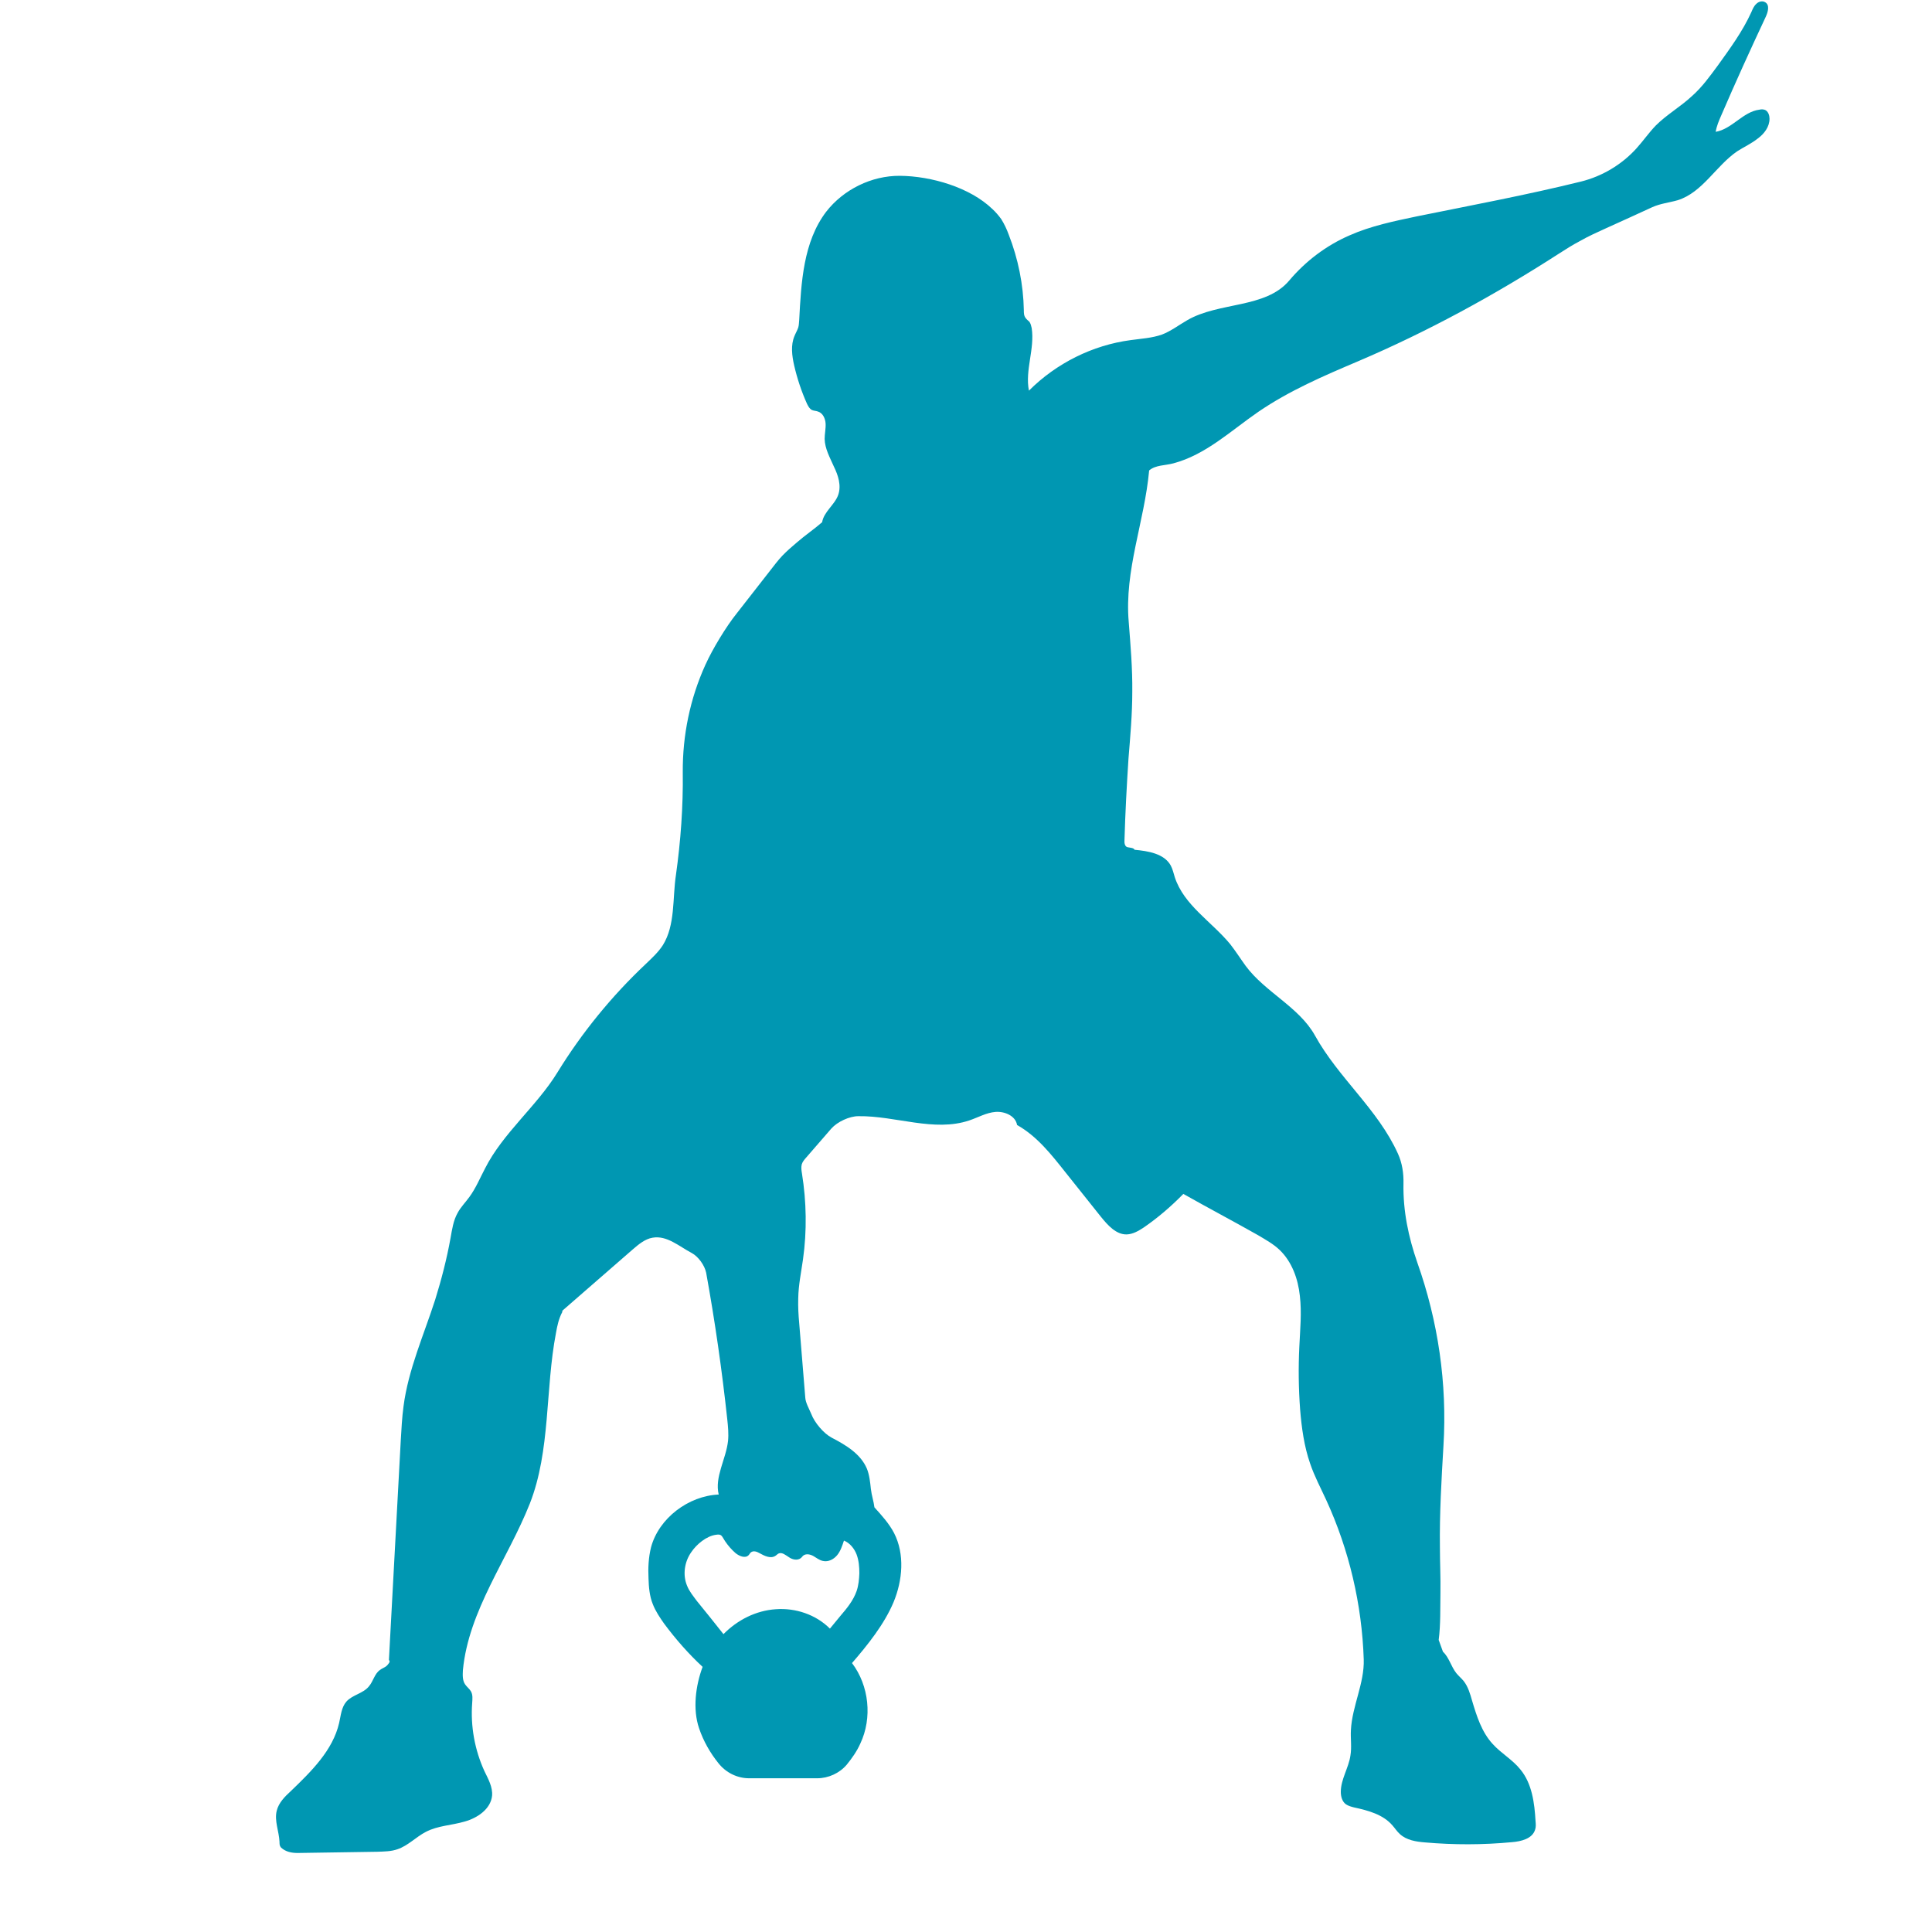 <svg xmlns="http://www.w3.org/2000/svg" xmlns:xlink="http://www.w3.org/1999/xlink" width="40" zoomAndPan="magnify" viewBox="0 0 30 30" height="40" preserveAspectRatio="xMidYMid meet" version="1.2"><defs><clipPath id="75a39449ed"><path d="M 4.258 0 L 27.484 0 L 27.484 29 L 4.258 29 Z M 4.258 0 "/></clipPath></defs><g id="22ba91de93"><g clip-rule="nonzero" clip-path="url(#75a39449ed)"><path style=" stroke:none;fill-rule:nonzero;fill:#0097b2;fill-opacity:1;" d="M 27.422 1.715 C 27.391 1.695 27.352 1.695 27.32 1.703 C 27.066 1.734 26.895 2.004 26.641 2.047 C 26.656 1.957 26.691 1.875 26.727 1.793 C 26.949 1.277 27.18 0.77 27.418 0.262 C 27.453 0.188 27.484 0.078 27.41 0.035 C 27.367 0.008 27.309 0.023 27.273 0.059 C 27.234 0.094 27.215 0.141 27.195 0.188 C 27.059 0.488 26.863 0.754 26.672 1.02 C 26.551 1.184 26.43 1.352 26.277 1.488 C 26.098 1.656 25.883 1.777 25.711 1.949 C 25.602 2.062 25.516 2.188 25.41 2.305 C 25.184 2.555 24.879 2.738 24.547 2.82 C 23.707 3.027 22.848 3.188 22.004 3.359 C 21.648 3.434 21.285 3.508 20.953 3.656 C 20.594 3.812 20.273 4.055 20.02 4.355 C 19.652 4.793 18.93 4.684 18.434 4.973 C 18.305 5.047 18.184 5.141 18.043 5.195 C 17.887 5.25 17.723 5.258 17.559 5.281 C 16.965 5.359 16.402 5.641 15.977 6.066 C 15.914 5.746 16.07 5.418 16.02 5.094 C 16.012 5.059 16.004 5.023 15.984 4.996 C 15.965 4.977 15.941 4.961 15.926 4.938 C 15.898 4.902 15.898 4.859 15.898 4.816 C 15.891 4.418 15.809 4.016 15.664 3.645 C 15.633 3.559 15.594 3.477 15.547 3.402 C 15.508 3.348 15.461 3.293 15.41 3.246 C 15.062 2.91 14.461 2.734 13.973 2.73 C 13.535 2.727 13.098 2.941 12.828 3.289 C 12.473 3.758 12.441 4.383 12.41 4.969 C 12.406 5.008 12.406 5.051 12.395 5.086 C 12.379 5.133 12.355 5.172 12.336 5.219 C 12.277 5.359 12.297 5.523 12.332 5.676 C 12.379 5.879 12.445 6.078 12.531 6.27 C 12.551 6.309 12.57 6.348 12.609 6.367 C 12.637 6.379 12.672 6.379 12.703 6.391 C 12.777 6.414 12.816 6.5 12.82 6.578 C 12.824 6.656 12.805 6.738 12.805 6.816 C 12.809 6.969 12.887 7.105 12.949 7.246 C 13.016 7.383 13.066 7.539 13.016 7.684 C 12.961 7.84 12.793 7.945 12.766 8.109 C 12.645 8.215 12.496 8.316 12.375 8.422 C 12.297 8.488 12.219 8.555 12.148 8.629 C 12.082 8.699 12.023 8.777 11.965 8.852 L 11.438 9.527 C 11.277 9.727 11.062 10.082 10.957 10.316 C 10.957 10.316 10.953 10.32 10.953 10.324 C 10.715 10.848 10.598 11.418 10.602 11.992 C 10.609 12.523 10.57 13.059 10.496 13.586 C 10.441 13.949 10.488 14.363 10.293 14.676 C 10.223 14.785 10.125 14.875 10.027 14.969 C 9.5 15.465 9.035 16.035 8.656 16.652 C 8.332 17.18 7.809 17.594 7.531 18.145 C 7.453 18.293 7.387 18.453 7.289 18.586 C 7.227 18.672 7.152 18.746 7.105 18.836 C 7.039 18.953 7.02 19.09 6.996 19.223 C 6.938 19.547 6.855 19.867 6.758 20.18 C 6.582 20.727 6.34 21.266 6.266 21.836 C 6.242 22.012 6.234 22.191 6.223 22.367 C 6.16 23.504 6.102 24.641 6.039 25.777 C 6.07 25.801 6.027 25.844 6 25.871 C 5.969 25.895 5.934 25.906 5.902 25.93 C 5.816 25.988 5.797 26.105 5.73 26.184 C 5.641 26.297 5.473 26.316 5.379 26.422 C 5.301 26.512 5.293 26.637 5.266 26.754 C 5.168 27.18 4.832 27.508 4.516 27.812 C 4.422 27.898 4.328 27.992 4.297 28.117 C 4.258 28.273 4.332 28.434 4.34 28.598 C 4.34 28.625 4.34 28.656 4.355 28.676 C 4.359 28.684 4.363 28.688 4.367 28.691 C 4.434 28.754 4.527 28.773 4.621 28.773 L 5.859 28.754 C 5.965 28.75 6.074 28.75 6.172 28.715 C 6.336 28.66 6.461 28.523 6.613 28.445 C 6.797 28.348 7.016 28.344 7.215 28.285 C 7.414 28.23 7.621 28.09 7.641 27.883 C 7.652 27.75 7.582 27.625 7.523 27.504 C 7.371 27.172 7.305 26.805 7.332 26.445 C 7.336 26.383 7.344 26.316 7.312 26.262 C 7.289 26.223 7.25 26.195 7.223 26.156 C 7.18 26.094 7.184 26.012 7.188 25.934 C 7.277 25.004 7.883 24.215 8.227 23.348 C 8.551 22.523 8.465 21.574 8.633 20.699 C 8.652 20.59 8.676 20.477 8.73 20.375 C 8.738 20.383 8.734 20.379 8.73 20.367 C 8.727 20.359 8.738 20.348 8.742 20.344 C 9.105 20.027 9.465 19.715 9.824 19.402 C 9.914 19.324 10.016 19.238 10.133 19.219 C 10.355 19.18 10.543 19.352 10.742 19.457 C 10.844 19.512 10.941 19.648 10.965 19.762 C 11.102 20.516 11.211 21.277 11.293 22.039 C 11.305 22.152 11.316 22.262 11.305 22.375 C 11.273 22.66 11.094 22.934 11.16 23.207 C 10.691 23.227 10.23 23.574 10.109 24.027 C 10.07 24.184 10.062 24.348 10.07 24.508 C 10.074 24.645 10.086 24.785 10.137 24.91 C 10.18 25.02 10.246 25.117 10.312 25.211 C 10.492 25.453 10.691 25.68 10.91 25.883 C 10.801 26.176 10.754 26.539 10.855 26.836 C 10.922 27.035 11.027 27.219 11.156 27.379 C 11.273 27.527 11.449 27.613 11.633 27.613 L 12.688 27.613 C 12.863 27.613 13.035 27.535 13.148 27.402 C 13.23 27.301 13.305 27.195 13.359 27.074 C 13.547 26.676 13.496 26.176 13.23 25.824 C 13.473 25.543 13.73 25.223 13.875 24.879 C 14.016 24.539 14.051 24.133 13.883 23.805 C 13.805 23.656 13.691 23.531 13.578 23.406 C 13.566 23.309 13.535 23.223 13.523 23.121 C 13.512 23.016 13.5 22.902 13.461 22.805 C 13.363 22.574 13.133 22.438 12.914 22.324 C 12.789 22.258 12.648 22.09 12.598 21.957 C 12.562 21.871 12.508 21.781 12.504 21.699 C 12.473 21.316 12.441 20.93 12.41 20.547 C 12.398 20.418 12.391 20.289 12.395 20.16 C 12.398 19.957 12.441 19.754 12.469 19.555 C 12.531 19.113 12.523 18.66 12.453 18.223 C 12.445 18.176 12.438 18.129 12.449 18.082 C 12.461 18.039 12.492 18.004 12.523 17.969 L 12.91 17.523 C 13.004 17.418 13.191 17.332 13.328 17.332 C 13.906 17.324 14.504 17.582 15.051 17.398 C 15.188 17.352 15.316 17.277 15.457 17.266 C 15.602 17.254 15.77 17.328 15.793 17.469 C 16.105 17.645 16.324 17.926 16.547 18.207 C 16.73 18.438 16.914 18.668 17.098 18.898 C 17.203 19.027 17.332 19.172 17.496 19.168 C 17.594 19.164 17.68 19.113 17.762 19.059 C 17.984 18.906 18.188 18.73 18.375 18.539 C 18.762 18.758 19.148 18.961 19.535 19.18 C 19.652 19.25 19.773 19.316 19.871 19.41 C 20.062 19.594 20.156 19.859 20.184 20.121 C 20.215 20.383 20.188 20.645 20.176 20.91 C 20.16 21.234 20.164 21.559 20.188 21.883 C 20.211 22.168 20.25 22.457 20.344 22.727 C 20.41 22.922 20.508 23.105 20.594 23.293 C 20.949 24.066 21.148 24.914 21.176 25.766 C 21.188 26.137 20.996 26.492 20.977 26.863 C 20.969 26.996 20.992 27.129 20.969 27.262 C 20.941 27.453 20.82 27.629 20.82 27.824 C 20.82 27.895 20.84 27.973 20.898 28.016 C 20.938 28.043 20.984 28.055 21.027 28.066 C 21.246 28.113 21.477 28.176 21.621 28.344 C 21.66 28.387 21.691 28.438 21.738 28.48 C 21.84 28.574 21.988 28.598 22.129 28.609 C 22.574 28.648 23.027 28.648 23.477 28.605 C 23.621 28.594 23.793 28.551 23.836 28.414 C 23.852 28.371 23.848 28.324 23.844 28.281 C 23.828 27.996 23.789 27.695 23.609 27.477 C 23.488 27.324 23.305 27.223 23.176 27.078 C 23.008 26.895 22.93 26.648 22.859 26.41 C 22.828 26.301 22.797 26.191 22.727 26.102 C 22.691 26.059 22.648 26.023 22.613 25.98 C 22.531 25.875 22.5 25.734 22.406 25.648 C 22.383 25.582 22.363 25.527 22.34 25.465 C 22.371 25.223 22.363 24.969 22.367 24.73 C 22.371 24.496 22.359 24.262 22.359 24.027 C 22.352 23.5 22.383 22.977 22.414 22.449 C 22.473 21.484 22.332 20.52 22.008 19.605 C 21.871 19.211 21.785 18.805 21.793 18.379 C 21.797 18.219 21.773 18.059 21.707 17.914 C 21.395 17.223 20.785 16.742 20.418 16.078 C 20.172 15.637 19.645 15.406 19.344 15 C 19.262 14.887 19.188 14.77 19.102 14.66 C 18.812 14.309 18.383 14.055 18.242 13.621 C 18.223 13.562 18.211 13.5 18.18 13.441 C 18.078 13.254 17.828 13.215 17.617 13.195 C 17.605 13.164 17.547 13.164 17.512 13.156 C 17.465 13.148 17.457 13.09 17.461 13.043 C 17.473 12.621 17.496 12.199 17.523 11.781 C 17.551 11.434 17.582 11.09 17.582 10.742 C 17.586 10.379 17.555 10.02 17.527 9.66 C 17.457 8.855 17.77 8.109 17.844 7.305 C 17.945 7.219 18.09 7.23 18.219 7.195 C 18.723 7.062 19.113 6.688 19.539 6.395 C 20.02 6.066 20.555 5.836 21.09 5.609 C 22.172 5.148 23.215 4.578 24.203 3.941 C 24.312 3.871 24.422 3.801 24.535 3.742 C 24.664 3.668 24.805 3.605 24.941 3.543 C 25.176 3.438 25.414 3.328 25.652 3.219 C 25.781 3.16 25.914 3.148 26.051 3.109 C 26.438 2.988 26.645 2.574 26.977 2.348 C 27.082 2.281 27.195 2.23 27.293 2.152 C 27.395 2.078 27.477 1.969 27.477 1.844 C 27.477 1.797 27.461 1.742 27.422 1.715 Z M 12.434 24.195 C 12.449 24.184 12.461 24.164 12.477 24.152 C 12.523 24.121 12.586 24.137 12.633 24.164 C 12.68 24.191 12.723 24.227 12.777 24.238 C 12.859 24.258 12.945 24.215 13 24.148 C 13.051 24.086 13.078 24.004 13.105 23.922 C 13.199 23.961 13.266 24.047 13.301 24.137 C 13.336 24.23 13.344 24.332 13.344 24.43 C 13.34 24.523 13.332 24.617 13.301 24.707 C 13.25 24.852 13.152 24.973 13.051 25.09 C 12.996 25.156 12.941 25.223 12.887 25.289 C 12.668 25.07 12.352 24.965 12.047 24.988 C 11.738 25.008 11.449 25.156 11.234 25.375 C 11.098 25.203 10.961 25.031 10.82 24.859 C 10.766 24.785 10.703 24.711 10.668 24.621 C 10.598 24.453 10.629 24.25 10.734 24.102 C 10.816 23.98 10.969 23.852 11.117 23.832 C 11.211 23.816 11.207 23.855 11.258 23.93 C 11.305 24 11.359 24.062 11.422 24.117 C 11.48 24.164 11.574 24.203 11.625 24.148 C 11.637 24.137 11.645 24.117 11.66 24.105 C 11.699 24.074 11.754 24.094 11.793 24.117 C 11.871 24.16 11.965 24.207 12.039 24.16 C 12.059 24.148 12.074 24.129 12.094 24.121 C 12.148 24.102 12.199 24.148 12.25 24.18 C 12.305 24.219 12.383 24.234 12.434 24.195 Z M 12.434 24.195 "/></g></g></svg>